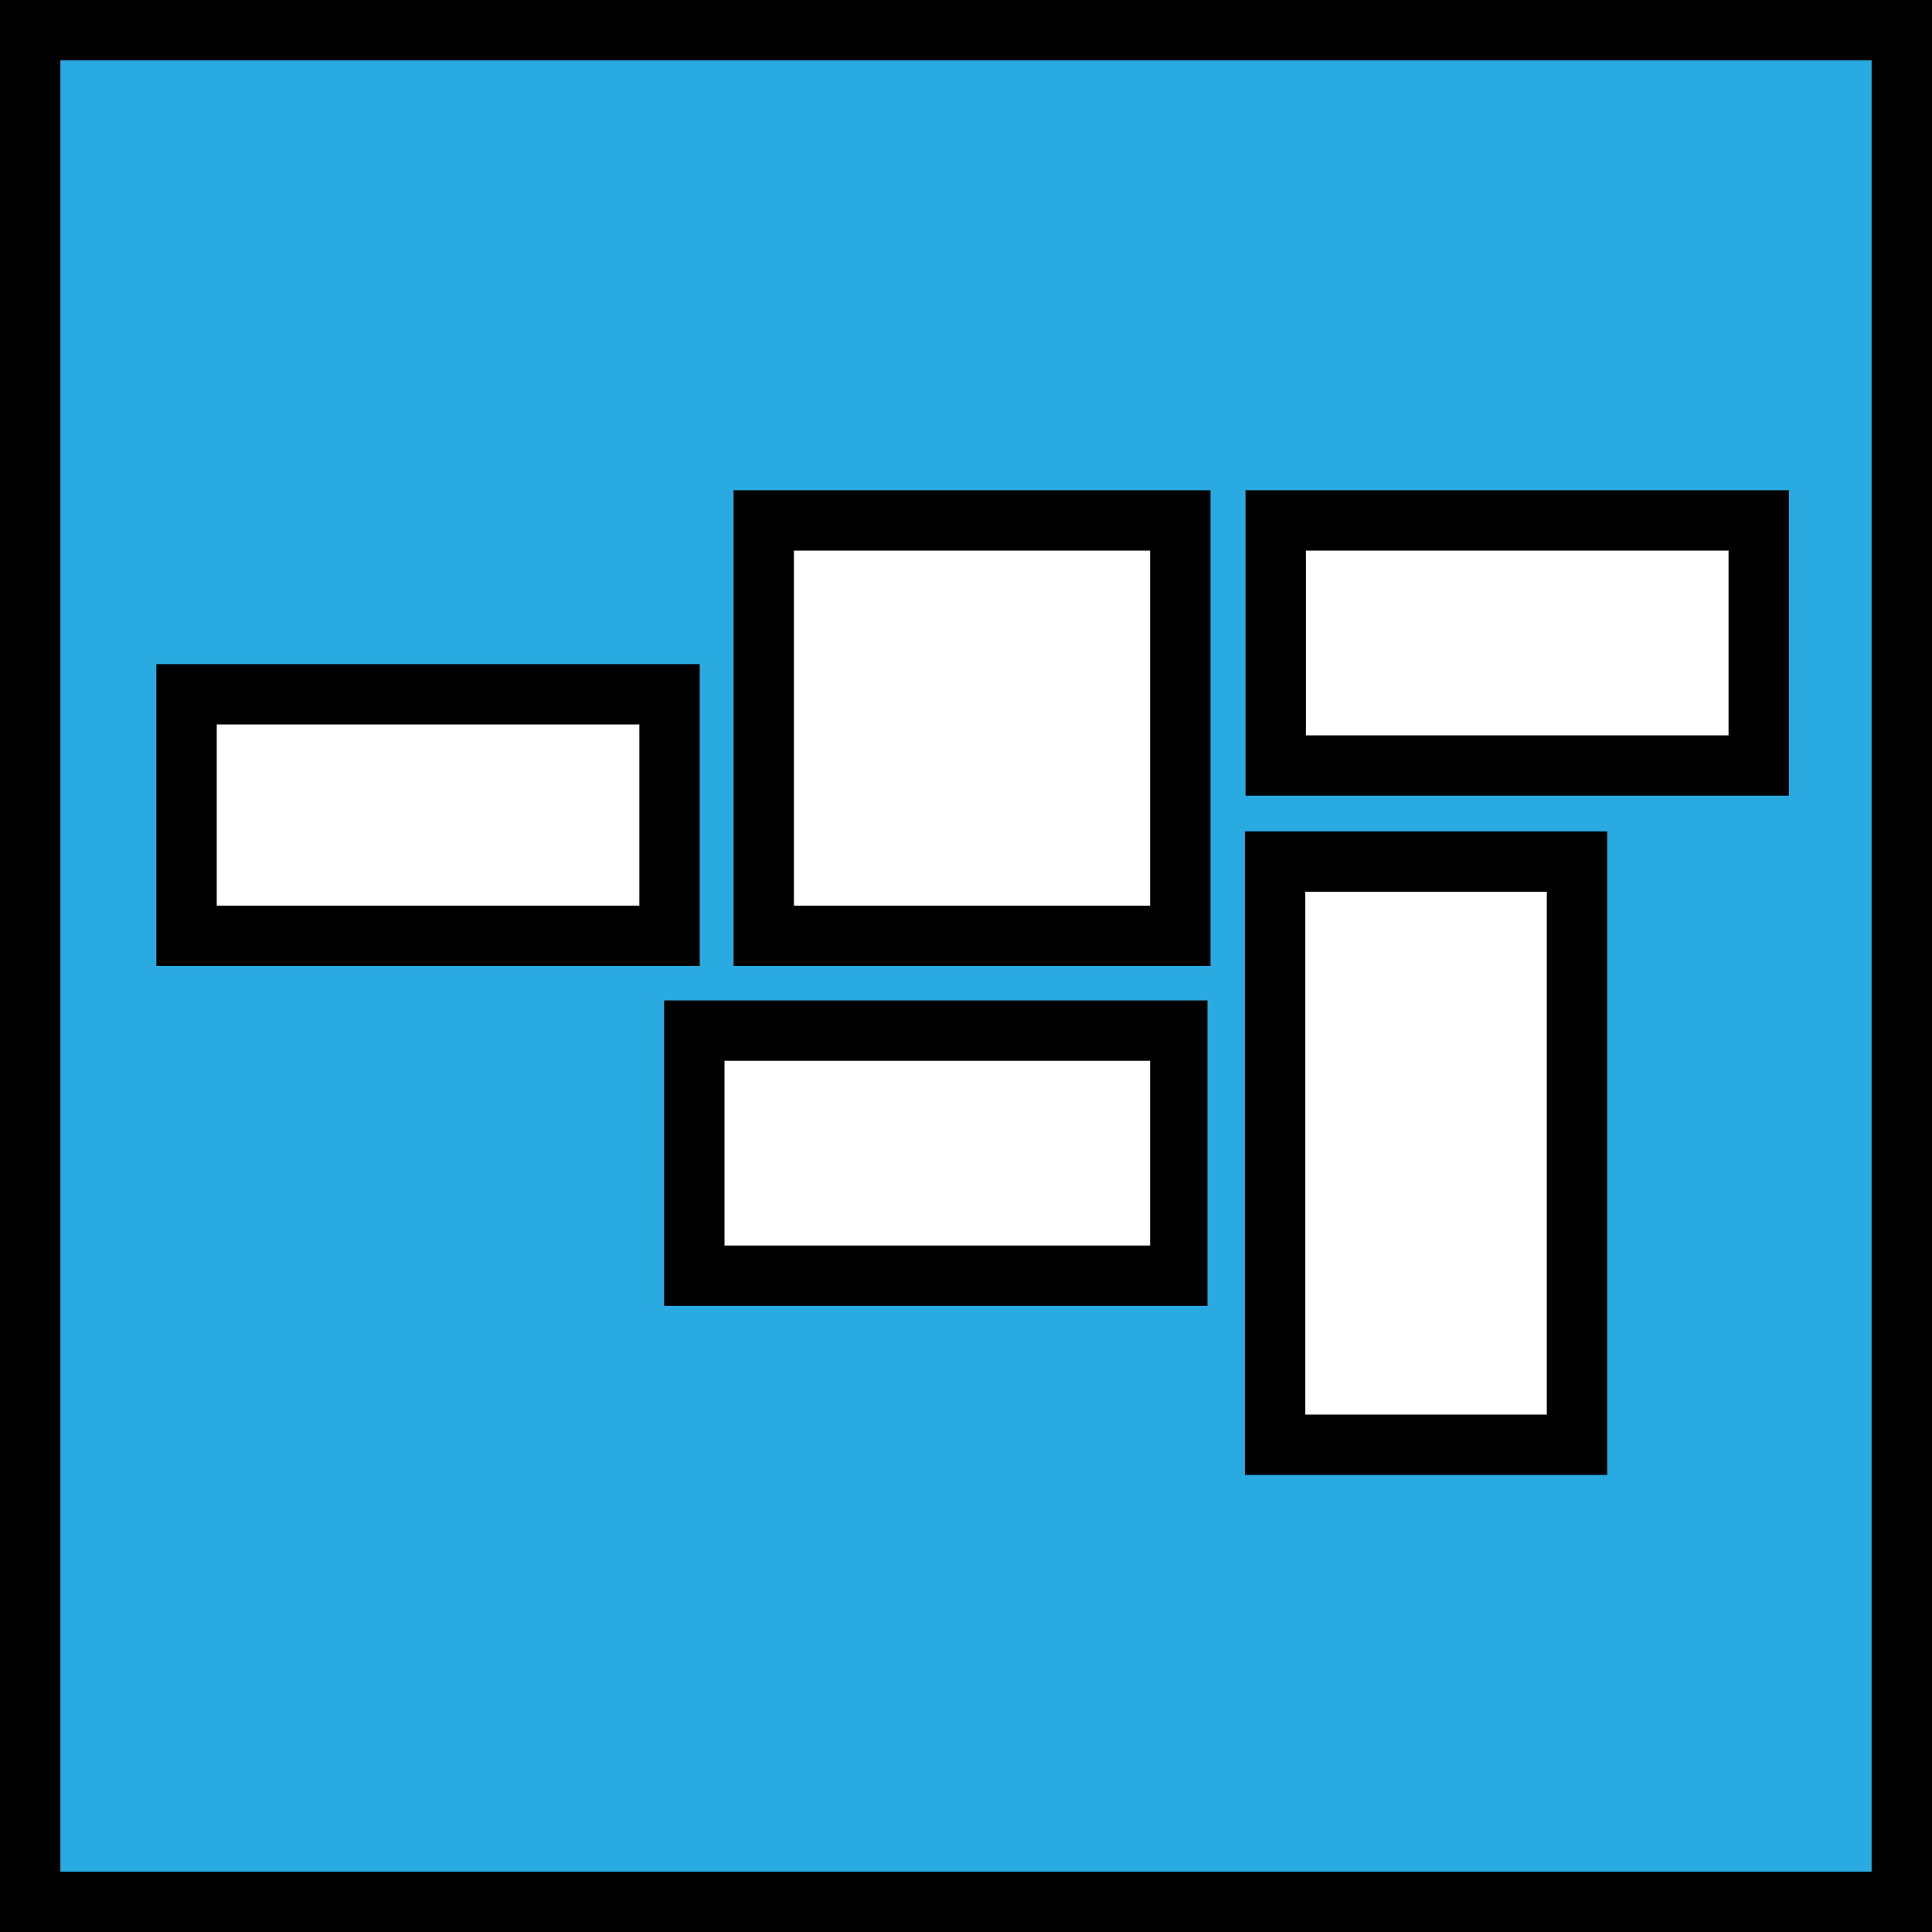 <?xml version="1.0" encoding="UTF-8"?>
<svg xmlns="http://www.w3.org/2000/svg" id="Ebene_1" data-name="Ebene 1" width="32" height="32" viewBox="0 0 32 32">
  <rect x="0" y="0" width="32" height="32" fill="#333333" stroke="none"/>
  <defs>
    <style>.cls-1{fill:#29abe2;}.cls-2{fill:#fff;}</style>
  </defs>
  <rect class="cls-1" x="0.6" y="0.77" width="31" height="31"></rect>
  <path d="M31,1V31H1V1H31m1-1H0V32H32Z"></path>
  <rect class="cls-2" x="3.07" y="11.46" width="8.01" height="4.06"></rect>
  <path d="M10.59,12V15h-7V12h7m1-1h-9V16h9V11Z"></path>
  <rect class="cls-2" x="12.65" y="8.62" width="6.9" height="6.9"></rect>
  <path d="M19.05,9.12V15h-5.9V9.12h5.9m1-1h-7.9V16h7.9V8.12Z"></path>
  <rect class="cls-2" x="11.53" y="17.07" width="8.01" height="4.06"></rect>
  <path d="M19.05,17.57v3.06H12V17.57h7m1-1H11v5.06h9V16.57Z"></path>
  <rect class="cls-2" x="21.12" y="8.62" width="8.01" height="4.06"></rect>
  <path d="M28.63,9.12v3.06h-7V9.12h7m1-1h-9v5.06h9V8.12Z"></path>
  <rect class="cls-2" x="21.12" y="14.27" width="5" height="9.66"></rect>
  <path d="M25.62,14.77v8.66h-4V14.77h4m1-1h-6V24.43h6V13.77Z"></path>
</svg>
